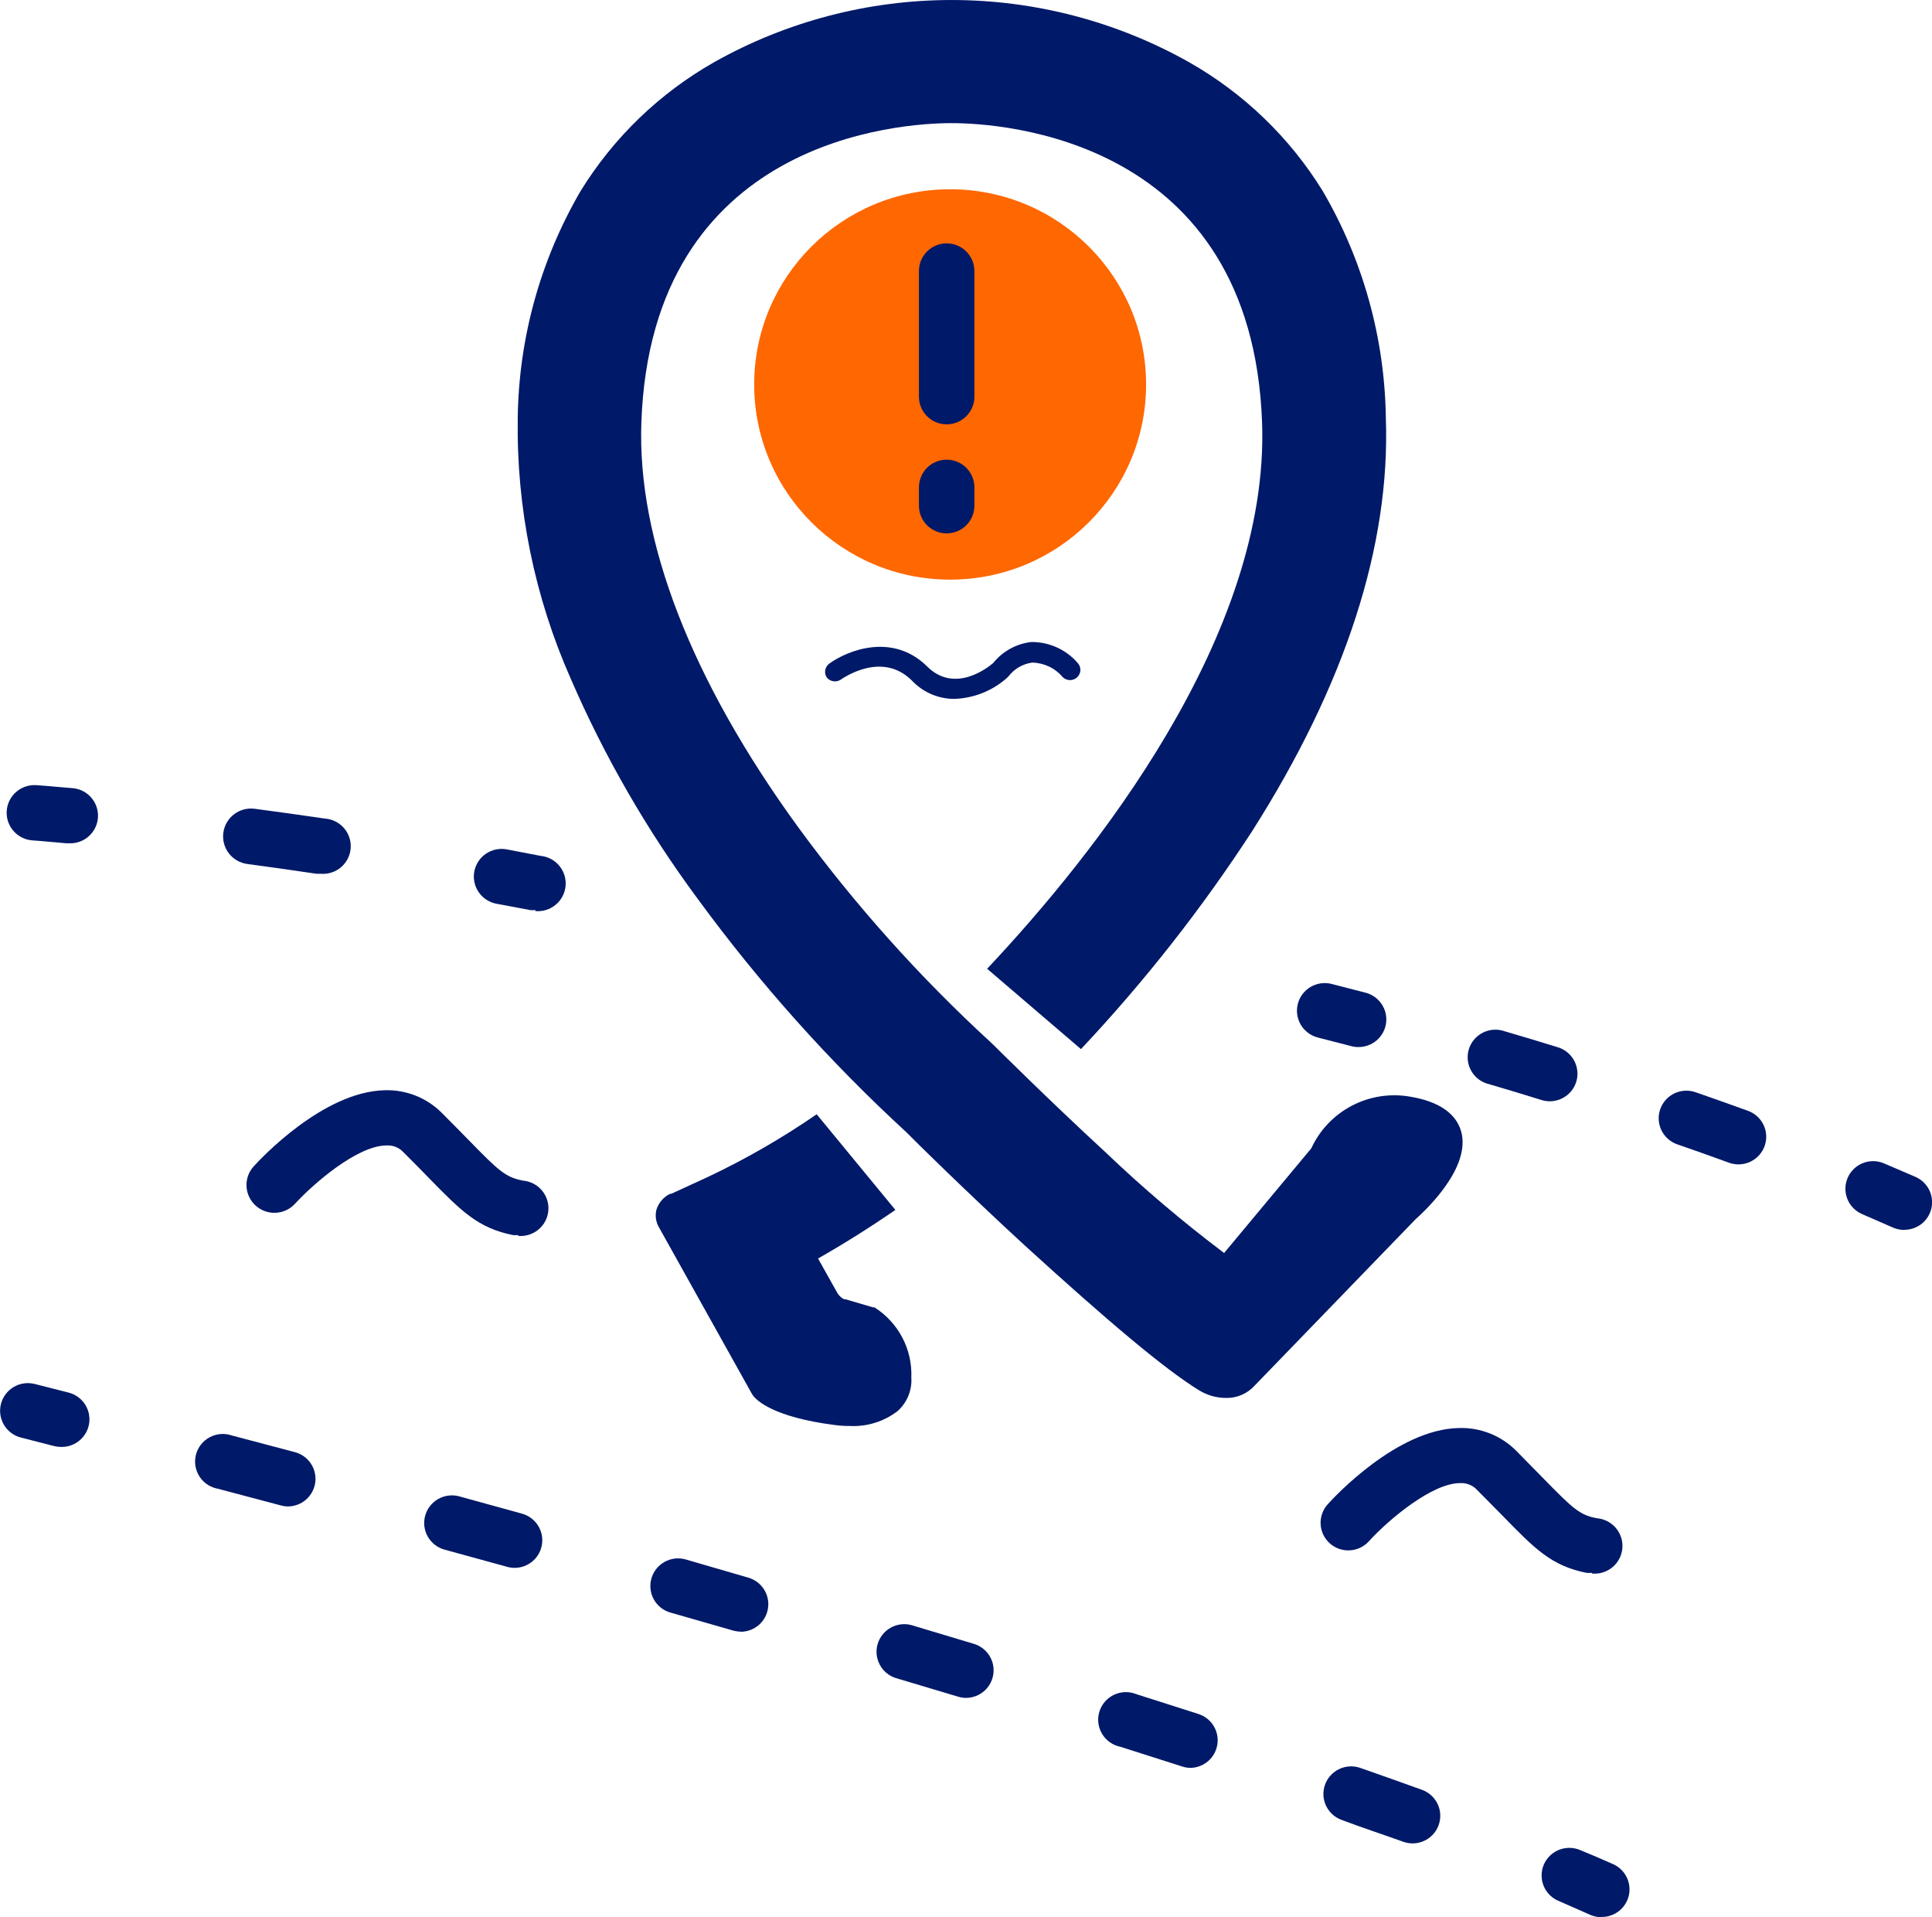 <svg width="127" height="126" viewBox="0 0 127 126" fill="none" xmlns="http://www.w3.org/2000/svg">
<g clip-path="url(#clip0)">
<path d="M104.645 103.366C104.526 103.375 104.407 103.375 104.289 103.366C101.975 102.903 100.9 101.796 98.751 99.592L97.083 97.904C96.942 97.755 96.769 97.638 96.576 97.563C96.384 97.488 96.178 97.456 95.972 97.469C94.15 97.469 91.308 99.837 89.978 101.297C89.816 101.474 89.622 101.617 89.405 101.719C89.188 101.82 88.953 101.878 88.713 101.889C88.474 101.9 88.234 101.864 88.009 101.783C87.784 101.701 87.576 101.576 87.4 101.415C87.044 101.091 86.832 100.64 86.81 100.16C86.788 99.681 86.957 99.212 87.281 98.857C87.737 98.349 91.836 93.94 95.881 93.849C96.58 93.825 97.276 93.944 97.927 94.2C98.578 94.456 99.168 94.843 99.661 95.337L101.356 97.061C103.415 99.165 103.834 99.574 105 99.782C105.483 99.829 105.928 100.065 106.236 100.439C106.544 100.812 106.691 101.292 106.644 101.773C106.597 102.255 106.36 102.698 105.985 103.005C105.61 103.312 105.128 103.458 104.645 103.411V103.366Z" fill="#001968"/>
<path d="M34.08 81.167C33.959 81.18 33.837 81.18 33.715 81.167C31.411 80.704 30.327 79.597 28.177 77.402C27.703 76.912 27.156 76.358 26.51 75.714C26.37 75.564 26.199 75.448 26.008 75.372C25.817 75.297 25.612 75.265 25.407 75.279C23.458 75.279 20.524 77.873 19.404 79.098C19.079 79.459 18.623 79.677 18.137 79.703C17.651 79.729 17.175 79.562 16.812 79.239C16.45 78.915 16.231 78.461 16.205 77.977C16.178 77.493 16.346 77.019 16.671 76.658C17.127 76.159 21.226 71.75 25.28 71.65C25.978 71.627 26.674 71.748 27.323 72.006C27.972 72.263 28.56 72.652 29.051 73.147C29.707 73.8 30.263 74.372 30.755 74.871C32.804 76.975 33.233 77.374 34.399 77.592C34.882 77.639 35.327 77.875 35.635 78.249C35.943 78.622 36.09 79.102 36.043 79.584C35.996 80.065 35.759 80.508 35.384 80.815C35.009 81.122 34.527 81.268 34.044 81.221L34.08 81.167Z" fill="#001968"/>
<path d="M4.027 95.092C3.873 95.092 3.72 95.073 3.571 95.038L1.376 94.475C1.144 94.416 0.926 94.311 0.734 94.168C0.542 94.024 0.381 93.844 0.259 93.639C0.138 93.433 0.058 93.206 0.024 92.97C-0.009 92.733 0.004 92.493 0.064 92.262C0.124 92.031 0.229 91.813 0.373 91.623C0.517 91.432 0.697 91.271 0.904 91.15C1.11 91.029 1.338 90.949 1.576 90.916C1.813 90.882 2.055 90.896 2.287 90.955L4.5 91.518C4.933 91.626 5.31 91.887 5.562 92.254C5.813 92.62 5.921 93.066 5.865 93.506C5.809 93.946 5.593 94.351 5.257 94.643C4.922 94.935 4.491 95.095 4.045 95.092H4.027Z" fill="#001968"/>
<path d="M92.856 121.147C92.645 121.145 92.436 121.108 92.237 121.038C90.934 120.566 89.586 120.131 88.219 119.613C87.993 119.535 87.785 119.414 87.606 119.256C87.427 119.097 87.281 118.905 87.177 118.691C87.072 118.477 87.011 118.244 86.997 118.006C86.983 117.768 87.016 117.53 87.094 117.305C87.173 117.079 87.295 116.872 87.454 116.694C87.613 116.516 87.805 116.37 88.021 116.266C88.236 116.162 88.47 116.101 88.709 116.087C88.948 116.073 89.187 116.106 89.413 116.184C90.798 116.668 92.152 117.149 93.476 117.627C93.879 117.772 94.217 118.054 94.431 118.424C94.646 118.793 94.723 119.225 94.649 119.645C94.575 120.066 94.355 120.446 94.027 120.721C93.699 120.995 93.285 121.146 92.856 121.147ZM78.281 116.184C78.089 116.185 77.898 116.155 77.716 116.094L73.644 114.796C73.395 114.745 73.16 114.644 72.954 114.497C72.747 114.351 72.574 114.163 72.444 113.946C72.314 113.729 72.232 113.488 72.201 113.237C72.171 112.986 72.193 112.732 72.267 112.49C72.341 112.249 72.465 112.025 72.63 111.834C72.796 111.643 73 111.488 73.229 111.38C73.458 111.272 73.707 111.212 73.96 111.205C74.214 111.198 74.466 111.244 74.701 111.34L78.791 112.646C79.201 112.781 79.551 113.056 79.776 113.423C80.002 113.79 80.089 114.225 80.022 114.65C79.955 115.075 79.739 115.463 79.412 115.744C79.084 116.025 78.667 116.181 78.235 116.184H78.281ZM63.505 111.585C63.325 111.584 63.147 111.556 62.976 111.503L58.877 110.278C58.424 110.132 58.047 109.814 57.827 109.394C57.606 108.975 57.559 108.485 57.696 108.031C57.833 107.578 58.143 107.195 58.559 106.966C58.976 106.736 59.466 106.678 59.924 106.804L64.033 108.038C64.448 108.166 64.804 108.438 65.035 108.805C65.267 109.171 65.359 109.608 65.295 110.037C65.231 110.465 65.016 110.857 64.687 111.14C64.359 111.424 63.939 111.582 63.505 111.585ZM48.701 107.23C48.529 107.228 48.357 107.203 48.191 107.158L44.073 105.978C43.843 105.913 43.628 105.803 43.44 105.654C43.253 105.506 43.096 105.323 42.98 105.114C42.864 104.906 42.79 104.676 42.763 104.439C42.735 104.202 42.755 103.962 42.821 103.733C42.887 103.504 42.997 103.29 43.146 103.103C43.295 102.916 43.479 102.76 43.689 102.644C44.111 102.41 44.61 102.353 45.075 102.486L49.193 103.683C49.613 103.805 49.975 104.074 50.213 104.44C50.451 104.806 50.548 105.245 50.487 105.677C50.426 106.109 50.212 106.504 49.882 106.791C49.552 107.078 49.13 107.237 48.692 107.239L48.701 107.23ZM33.843 103.039C33.68 103.041 33.517 103.019 33.36 102.976L29.224 101.842C28.758 101.714 28.362 101.407 28.122 100.989C27.883 100.57 27.821 100.074 27.949 99.61C28.077 99.145 28.385 98.751 28.805 98.513C29.226 98.274 29.724 98.212 30.19 98.34L34.335 99.483C34.755 99.605 35.116 99.873 35.354 100.238C35.592 100.603 35.69 101.041 35.63 101.472C35.57 101.904 35.357 102.299 35.029 102.587C34.701 102.874 34.28 103.035 33.843 103.039ZM18.948 99.002C18.788 99.003 18.629 98.982 18.475 98.939L14.33 97.841C14.082 97.797 13.846 97.704 13.637 97.565C13.428 97.426 13.249 97.246 13.113 97.035C12.977 96.825 12.886 96.588 12.847 96.341C12.807 96.094 12.819 95.841 12.882 95.599C12.945 95.356 13.058 95.13 13.213 94.933C13.368 94.736 13.563 94.573 13.784 94.455C14.006 94.337 14.25 94.265 14.501 94.245C14.751 94.225 15.003 94.257 15.241 94.339L19.395 95.437C19.82 95.552 20.19 95.817 20.434 96.183C20.678 96.549 20.781 96.99 20.723 97.426C20.665 97.861 20.451 98.261 20.119 98.551C19.788 98.841 19.362 99.001 18.921 99.002H18.948Z" fill="#001968"/>
<path d="M105.291 126C105.041 126 104.794 125.951 104.563 125.855C103.898 125.565 103.214 125.265 102.504 124.948C102.277 124.861 102.069 124.729 101.894 124.561C101.719 124.392 101.579 124.191 101.483 123.968C101.388 123.745 101.338 123.505 101.337 123.262C101.336 123.02 101.383 122.78 101.477 122.556C101.571 122.332 101.709 122.129 101.883 121.959C102.057 121.79 102.263 121.656 102.489 121.567C102.716 121.478 102.958 121.435 103.201 121.441C103.445 121.446 103.685 121.501 103.907 121.6C104.635 121.9 105.346 122.199 106.029 122.507C106.412 122.675 106.725 122.969 106.916 123.34C107.106 123.711 107.163 124.135 107.077 124.543C106.99 124.95 106.766 125.316 106.44 125.578C106.115 125.84 105.71 125.983 105.291 125.982V126Z" fill="#001968"/>
<path d="M89.276 68.811C89.119 68.812 88.963 68.79 88.812 68.747L86.625 68.185C86.393 68.125 86.175 68.021 85.984 67.877C85.792 67.734 85.631 67.554 85.509 67.349C85.387 67.143 85.307 66.915 85.274 66.679C85.24 66.443 85.254 66.202 85.314 65.971C85.373 65.74 85.478 65.523 85.622 65.332C85.766 65.141 85.947 64.981 86.153 64.859C86.36 64.738 86.588 64.659 86.825 64.625C87.063 64.592 87.304 64.605 87.536 64.665L89.75 65.236C90.182 65.344 90.56 65.606 90.811 65.972C91.063 66.339 91.171 66.784 91.115 67.225C91.059 67.665 90.842 68.07 90.507 68.362C90.171 68.654 89.74 68.814 89.294 68.811H89.276Z" fill="#001968"/>
<path d="M114.274 76.522C114.062 76.522 113.853 76.485 113.654 76.413C112.515 75.996 111.386 75.596 110.256 75.206C110.03 75.128 109.821 75.006 109.643 74.847C109.464 74.688 109.318 74.496 109.214 74.281C109.11 74.066 109.05 73.833 109.036 73.595C109.023 73.357 109.056 73.118 109.136 72.893C109.295 72.44 109.628 72.069 110.061 71.859C110.495 71.65 110.994 71.621 111.45 71.777C112.597 72.176 113.754 72.585 114.902 73.002C115.306 73.148 115.644 73.43 115.859 73.801C116.073 74.171 116.15 74.604 116.074 75.025C115.999 75.446 115.777 75.827 115.448 76.1C115.119 76.374 114.703 76.523 114.274 76.522ZM101.875 72.376C101.693 72.375 101.512 72.347 101.338 72.294C100.181 71.931 99.024 71.587 97.885 71.251C97.643 71.195 97.416 71.09 97.216 70.944C97.016 70.797 96.849 70.611 96.724 70.397C96.599 70.184 96.519 69.947 96.489 69.702C96.46 69.456 96.48 69.207 96.55 68.97C96.621 68.733 96.739 68.513 96.898 68.323C97.056 68.133 97.253 67.978 97.474 67.866C97.695 67.754 97.937 67.688 98.185 67.673C98.433 67.658 98.681 67.693 98.915 67.776C100.071 68.112 101.237 68.466 102.413 68.829C102.829 68.957 103.185 69.23 103.416 69.598C103.647 69.965 103.739 70.403 103.674 70.832C103.609 71.261 103.392 71.653 103.062 71.936C102.732 72.219 102.311 72.375 101.875 72.376Z" fill="#001968"/>
<path d="M125.178 80.831C124.931 80.832 124.686 80.782 124.458 80.686L122.381 79.779C121.949 79.585 121.609 79.23 121.435 78.791C121.261 78.351 121.265 77.861 121.448 77.425C121.631 76.989 121.977 76.641 122.413 76.456C122.85 76.27 123.342 76.261 123.784 76.431L125.898 77.338C126.285 77.502 126.603 77.795 126.798 78.165C126.993 78.536 127.053 78.963 126.968 79.373C126.884 79.783 126.659 80.151 126.333 80.416C126.006 80.68 125.599 80.823 125.178 80.822V80.831Z" fill="#001968"/>
<path d="M4.555 55.42H4.364C2.933 55.284 2.141 55.23 2.132 55.23C1.649 55.195 1.199 54.971 0.882 54.605C0.565 54.241 0.407 53.765 0.442 53.284C0.477 52.803 0.703 52.355 1.069 52.04C1.435 51.724 1.913 51.566 2.396 51.601C2.396 51.601 3.207 51.656 4.701 51.792C5.184 51.813 5.639 52.025 5.965 52.381C6.291 52.736 6.462 53.206 6.441 53.688C6.419 54.169 6.206 54.622 5.849 54.947C5.492 55.272 5.02 55.442 4.537 55.42H4.555Z" fill="#001968"/>
<path d="M21.089 57.425H20.816C19.222 57.19 17.691 56.972 16.261 56.781C15.778 56.718 15.34 56.465 15.043 56.08C14.747 55.694 14.617 55.208 14.681 54.726C14.745 54.245 14.998 53.809 15.385 53.514C15.772 53.219 16.261 53.089 16.744 53.153C18.201 53.343 19.741 53.561 21.363 53.797C21.846 53.831 22.295 54.056 22.612 54.421C22.929 54.786 23.087 55.261 23.052 55.742C23.017 56.224 22.792 56.671 22.425 56.987C22.059 57.303 21.582 57.46 21.098 57.425H21.089Z" fill="#001968"/>
<path d="M35.209 59.811C35.094 59.82 34.978 59.82 34.863 59.811L32.641 59.394C32.164 59.306 31.743 59.034 31.469 58.636C31.195 58.239 31.09 57.75 31.178 57.276C31.267 56.802 31.54 56.382 31.939 56.109C32.338 55.836 32.83 55.732 33.306 55.82L35.528 56.246C35.768 56.269 36 56.338 36.212 56.45C36.425 56.562 36.613 56.715 36.766 56.899C36.919 57.084 37.034 57.297 37.105 57.525C37.175 57.754 37.2 57.995 37.177 58.233C37.154 58.471 37.085 58.703 36.972 58.914C36.86 59.125 36.706 59.313 36.521 59.465C36.336 59.618 36.122 59.732 35.893 59.803C35.663 59.873 35.421 59.897 35.182 59.875L35.209 59.811Z" fill="#001968"/>
<path d="M55.825 93.713C55.502 93.716 55.179 93.695 54.859 93.65C50.842 93.132 49.749 92.044 49.503 91.717L49.43 91.608L43.317 80.659C43.117 80.316 43.055 79.911 43.144 79.525C43.212 79.293 43.328 79.077 43.485 78.893C43.642 78.708 43.836 78.559 44.055 78.454H44.128L46.497 77.365C49.002 76.184 51.406 74.8 53.684 73.229L58.859 79.516C57.128 80.704 55.461 81.747 53.775 82.709L55.051 84.986C55.156 85.154 55.304 85.291 55.479 85.385H55.57L57.392 85.92H57.483C58.257 86.41 58.888 87.094 59.313 87.902C59.738 88.711 59.943 89.617 59.906 90.529C59.934 90.942 59.866 91.357 59.708 91.741C59.55 92.124 59.306 92.467 58.995 92.742C58.089 93.434 56.964 93.778 55.825 93.713Z" fill="#001968"/>
<path d="M80.576 91.871C79.958 91.868 79.353 91.696 78.827 91.373C76.586 90.003 72.833 86.837 67.349 81.838C63.568 78.363 60.061 74.907 59.606 74.435C54.534 69.774 49.933 64.63 45.868 59.077C42.542 54.589 39.742 49.737 37.523 44.616C35.133 39.221 33.943 33.375 34.034 27.479C34.097 22.23 35.522 17.086 38.17 12.546C40.336 9.034 43.356 6.123 46.952 4.082C51.712 1.407 57.086 0.001 62.553 0.001C68.019 0.001 73.393 1.407 78.153 4.082C81.752 6.122 84.776 9.033 86.944 12.546C89.599 17.084 91.029 22.228 91.098 27.479C91.399 35.852 88.438 44.979 82.316 54.613C78.999 59.715 75.23 64.512 71.057 68.947L64.889 63.667C71.867 56.246 83.464 41.803 82.963 27.769C82.289 9.072 65.837 8.092 62.548 8.092C59.259 8.092 42.816 9.072 42.16 27.769C41.878 35.517 45.44 44.697 52.445 54.332C56.192 59.455 60.437 64.198 65.117 68.493L65.281 68.647C65.427 68.793 68.925 72.276 72.678 75.733C75.142 78.087 77.743 80.295 80.467 82.346L86.197 75.469C86.752 74.263 87.694 73.275 88.875 72.661C90.056 72.047 91.409 71.841 92.72 72.076C94.542 72.385 95.699 73.147 96.045 74.344C96.719 76.712 93.749 79.506 93.057 80.123L82.471 91.064C82.233 91.327 81.94 91.536 81.613 91.675C81.286 91.814 80.932 91.881 80.576 91.871Z" fill="#001968"/>
<path d="M62.457 38.093C69.571 38.093 75.338 32.35 75.338 25.265C75.338 18.181 69.571 12.438 62.457 12.438C55.343 12.438 49.576 18.181 49.576 25.265C49.576 32.35 55.343 38.093 62.457 38.093Z" fill="#FF6700"/>
<path d="M62.229 27.887C61.746 27.887 61.283 27.696 60.941 27.356C60.599 27.015 60.407 26.554 60.407 26.073V17.808C60.407 17.327 60.599 16.866 60.941 16.525C61.283 16.185 61.746 15.994 62.229 15.994C62.712 15.994 63.176 16.185 63.517 16.525C63.859 16.866 64.051 17.327 64.051 17.808V26.082C64.049 26.561 63.856 27.021 63.514 27.359C63.173 27.697 62.711 27.887 62.229 27.887Z" fill="#001968"/>
<path d="M62.229 35.054C61.746 35.054 61.283 34.863 60.941 34.523C60.599 34.182 60.407 33.721 60.407 33.24V32.024C60.407 31.543 60.599 31.081 60.941 30.741C61.283 30.401 61.746 30.21 62.229 30.21C62.712 30.21 63.176 30.401 63.517 30.741C63.859 31.081 64.051 31.543 64.051 32.024V33.249C64.049 33.728 63.856 34.188 63.514 34.526C63.173 34.864 62.711 35.054 62.229 35.054Z" fill="#001968"/>
<path d="M62.73 45.931C62.207 45.931 61.69 45.824 61.211 45.616C60.731 45.409 60.3 45.105 59.943 44.725C57.957 42.747 55.388 44.589 55.26 44.67C55.117 44.762 54.945 44.797 54.777 44.771C54.609 44.744 54.457 44.657 54.349 44.525C54.254 44.383 54.217 44.209 54.246 44.041C54.275 43.872 54.367 43.721 54.504 43.618C55.752 42.711 58.704 41.577 60.945 43.799C62.767 45.614 64.962 43.854 65.29 43.572C65.904 42.808 66.793 42.313 67.768 42.194C68.345 42.184 68.917 42.3 69.444 42.534C69.971 42.767 70.441 43.112 70.82 43.545C70.883 43.608 70.933 43.682 70.967 43.764C71.001 43.845 71.019 43.933 71.019 44.022C71.019 44.11 71.001 44.198 70.967 44.279C70.933 44.361 70.883 44.435 70.82 44.498C70.692 44.625 70.518 44.697 70.337 44.697C70.156 44.697 69.982 44.625 69.854 44.498C69.607 44.204 69.299 43.967 68.952 43.803C68.604 43.639 68.225 43.551 67.841 43.545C67.225 43.633 66.669 43.959 66.292 44.452L66.201 44.543C65.244 45.398 64.015 45.889 62.73 45.931Z" fill="#001968"/>
</g>
<defs>
<clipPath id="clip0">
<rect width="127" height="126" fill="white"/>
</clipPath>
</defs>
</svg>

